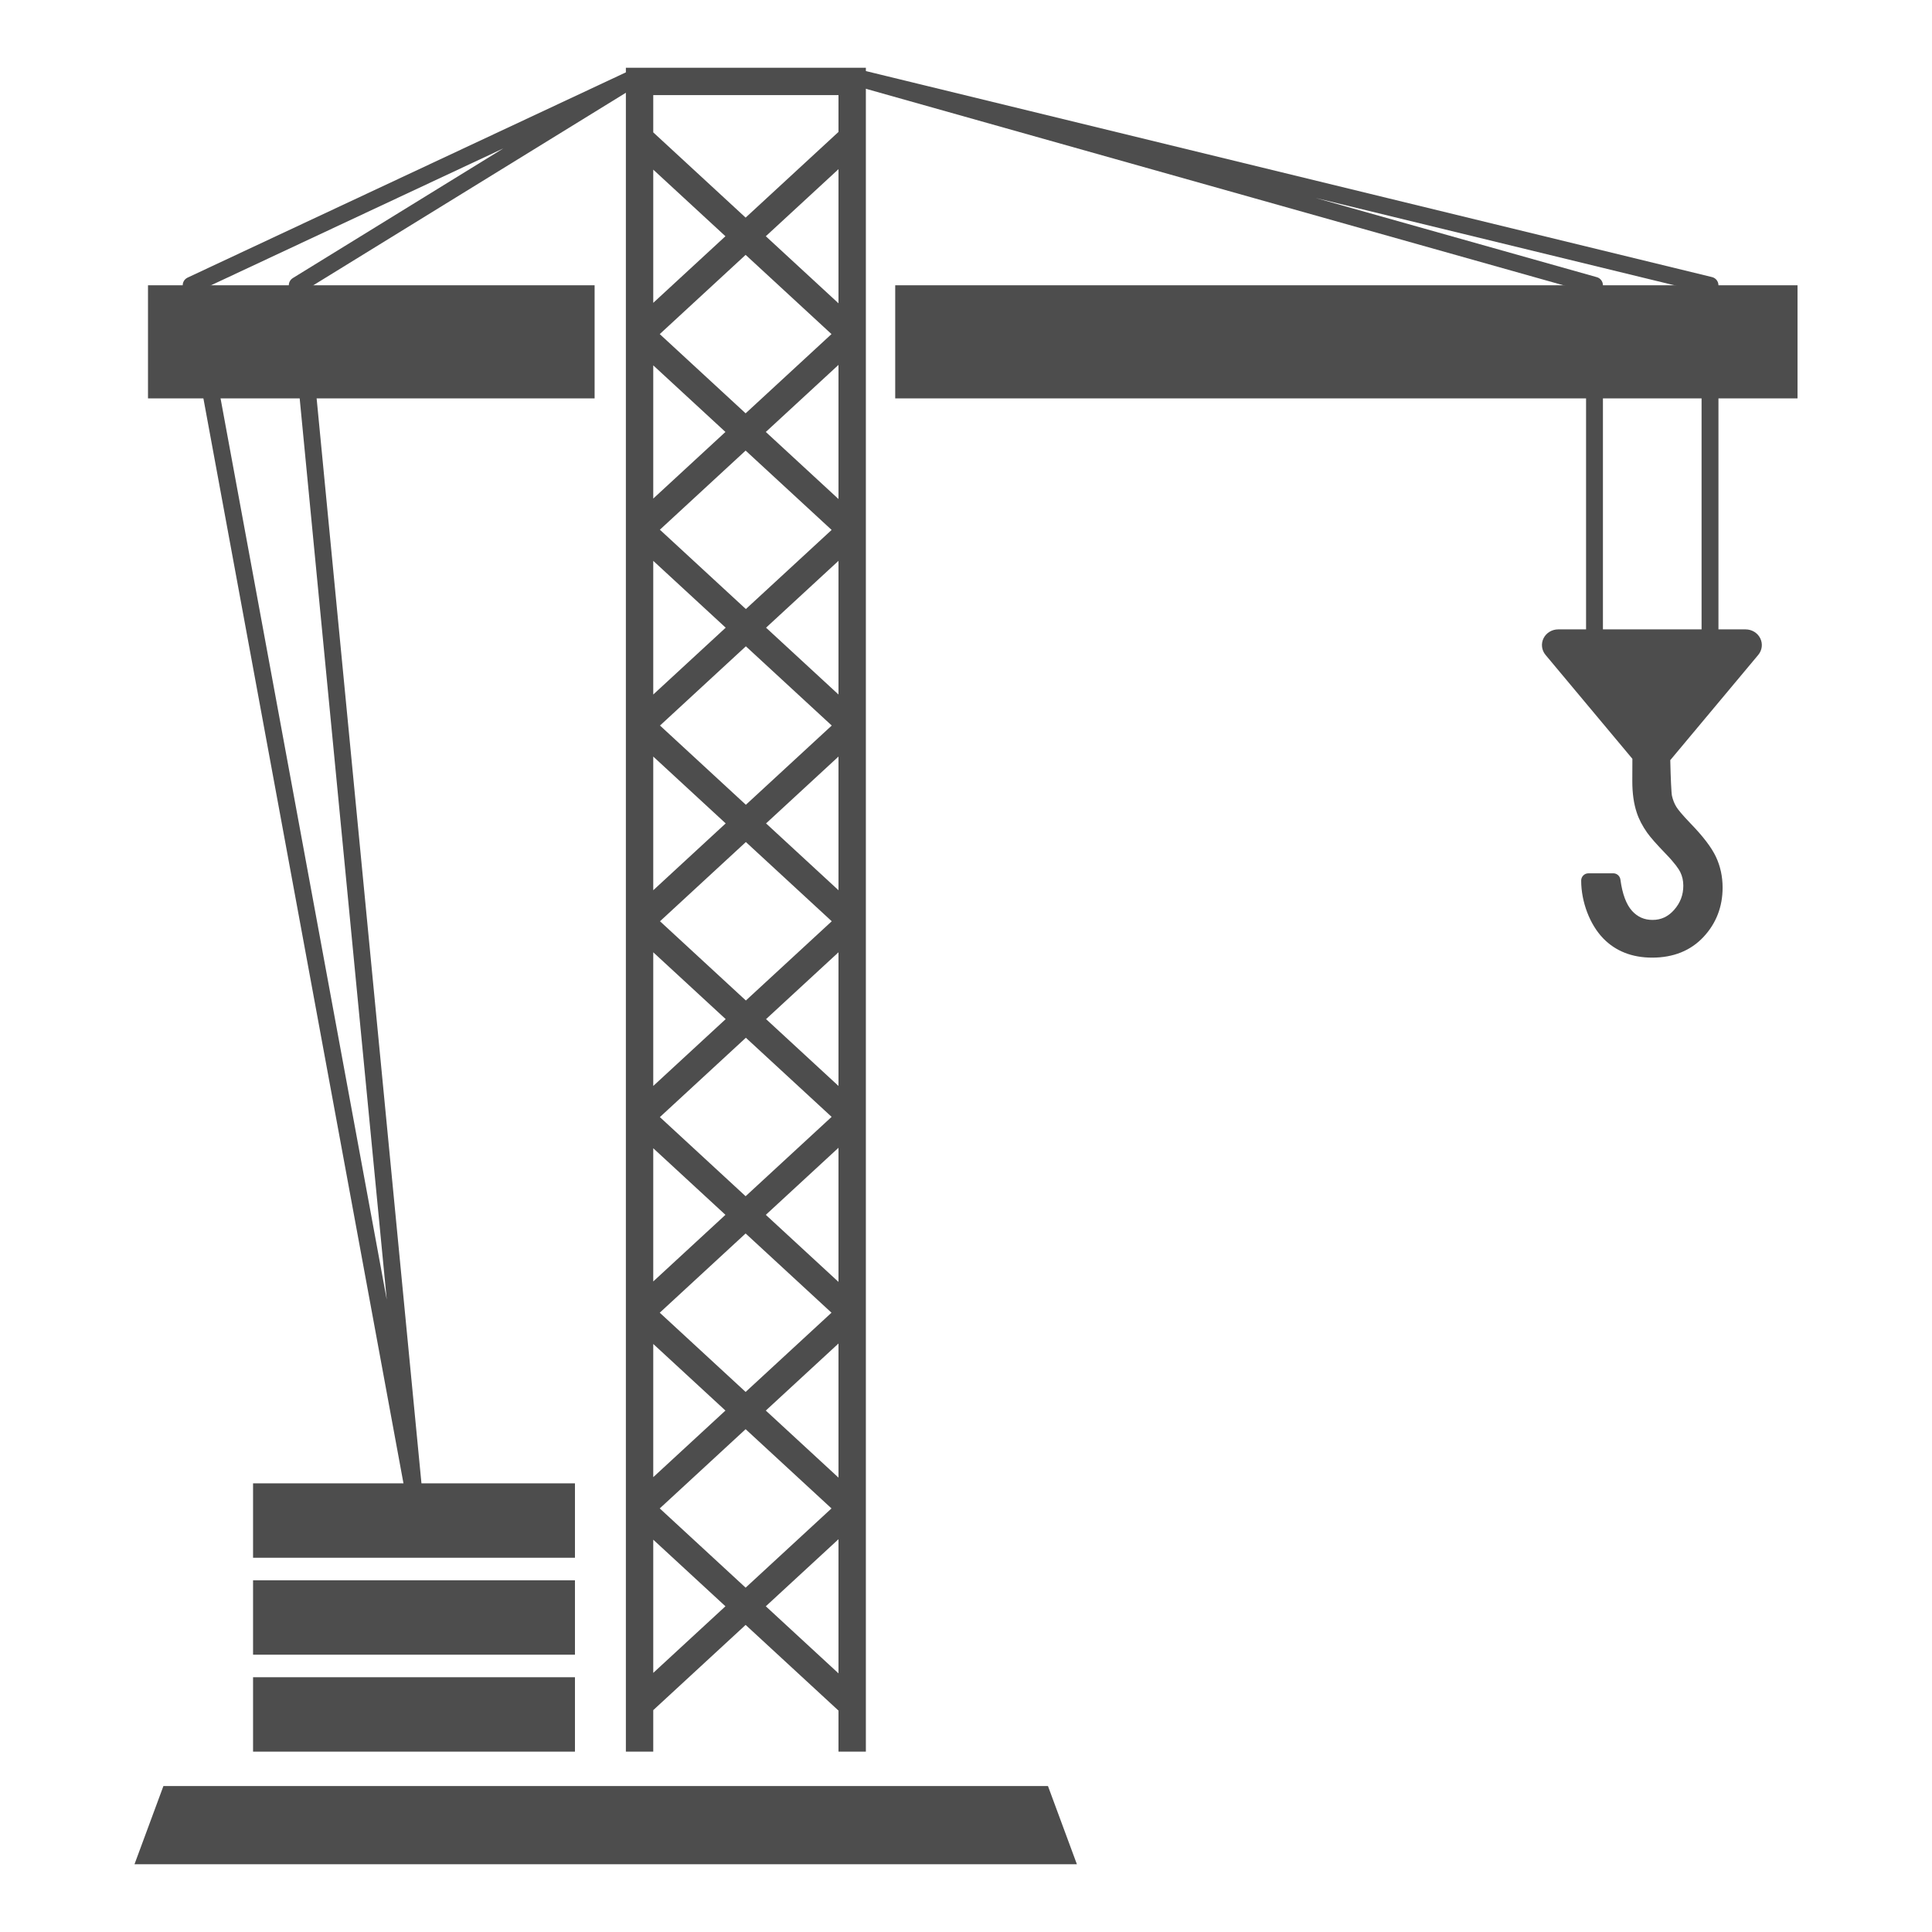 <?xml version="1.0" ?><!DOCTYPE svg  PUBLIC '-//W3C//DTD SVG 1.1//EN'  'http://www.w3.org/Graphics/SVG/1.1/DTD/svg11.dtd'><svg enable-background="new 0 0 512 512" height="512px" version="1.1" viewBox="0 0 512 512" width="512px" xml:space="preserve" xmlns="http://www.w3.org/2000/svg" xmlns:xlink="http://www.w3.org/1999/xlink"><g id="nuclear_silo"/><g id="pumpjack_x2C__oil_drilling"/><g id="lpg_tank"/><g id="oil_barrel"/><g id="petrol_can"/><g id="tap_oil"/><g id="wind_turbine_x2C__windmill"/><g id="solar_pannel_x2C__solar_cell"/><g id="refinery"/><g id="factory"/><g id="crane"><g><g><g><g><rect fill="#4D4D4D" height="19.717" width="85.306" x="67.063" y="418.794"/></g><g><rect fill="#4D4D4D" height="19.719" width="85.306" x="67.063" y="393.102"/></g><g><rect fill="#4D4D4D" height="19.718" width="85.306" x="67.063" y="444.484"/></g></g><g><path d="M169.882,21.729c0.033-0.063,0.065-0.129,0.093-0.196c0.026-0.065,0.049-0.132,0.068-0.2      c0.021-0.068,0.039-0.138,0.054-0.208c0.014-0.07,0.022-0.142,0.029-0.212c0.008-0.071,0.013-0.143,0.013-0.214      c0-0.072-0.005-0.143-0.012-0.214c-0.007-0.074-0.017-0.148-0.031-0.223c-0.014-0.068-0.031-0.133-0.051-0.2      c-0.023-0.078-0.048-0.152-0.079-0.227c-0.013-0.029-0.019-0.062-0.032-0.091c-0.018-0.038-0.044-0.068-0.063-0.106      c-0.021-0.038-0.034-0.08-0.057-0.117c-0.019-0.028-0.042-0.051-0.061-0.079c-0.043-0.064-0.091-0.124-0.14-0.182      c-0.047-0.057-0.095-0.111-0.146-0.16c-0.053-0.052-0.107-0.098-0.165-0.144s-0.114-0.09-0.177-0.131      c-0.059-0.039-0.118-0.071-0.18-0.104c-0.065-0.032-0.132-0.066-0.2-0.095c-0.064-0.025-0.13-0.046-0.196-0.066      c-0.07-0.021-0.14-0.04-0.211-0.054c-0.069-0.014-0.14-0.021-0.211-0.029c-0.072-0.007-0.143-0.013-0.214-0.013      c-0.073,0-0.145,0.005-0.217,0.013c-0.072,0.006-0.145,0.015-0.217,0.029c-0.071,0.014-0.141,0.033-0.211,0.054      c-0.072,0.021-0.144,0.045-0.215,0.075c-0.031,0.014-0.063,0.02-0.095,0.033L49.7,73.576c-0.045,0.021-0.082,0.051-0.125,0.074      c-0.072,0.041-0.144,0.08-0.21,0.125c-0.059,0.041-0.112,0.089-0.166,0.135c-0.055,0.047-0.11,0.095-0.16,0.146      c-0.052,0.054-0.097,0.112-0.144,0.17c-0.042,0.055-0.085,0.109-0.122,0.166c-0.04,0.062-0.073,0.127-0.106,0.191      s-0.065,0.126-0.092,0.192c-0.025,0.066-0.045,0.133-0.065,0.201c-0.021,0.07-0.041,0.14-0.054,0.213      c-0.014,0.071-0.021,0.145-0.026,0.217c-0.007,0.07-0.014,0.14-0.013,0.213c0.001,0.08,0.011,0.159,0.02,0.24      c0.006,0.05,0.003,0.098,0.013,0.147l59.067,320.319c0.007,0.04,0.022,0.075,0.032,0.115c0.016,0.064,0.031,0.129,0.053,0.189      c0.023,0.069,0.051,0.135,0.08,0.2c0.025,0.058,0.05,0.113,0.08,0.166c0.035,0.065,0.076,0.126,0.118,0.188      c0.032,0.049,0.064,0.096,0.102,0.142c0.048,0.058,0.099,0.11,0.151,0.163c0.04,0.04,0.079,0.082,0.122,0.119      c0.056,0.048,0.116,0.091,0.176,0.132c0.048,0.034,0.094,0.069,0.143,0.099c0.063,0.039,0.132,0.068,0.199,0.101      c0.052,0.023,0.102,0.051,0.155,0.072c0.076,0.028,0.157,0.048,0.237,0.068c0.049,0.011,0.095,0.029,0.145,0.039      c0.132,0.023,0.267,0.037,0.403,0.037c0.072,0,0.145-0.004,0.218-0.011c0.029-0.003,0.056-0.013,0.085-0.017      c0.035-0.005,0.07-0.004,0.105-0.01c0.043-0.008,0.081-0.025,0.124-0.036c0.075-0.019,0.149-0.04,0.222-0.065      c0.068-0.023,0.134-0.052,0.198-0.083c0.067-0.031,0.133-0.063,0.196-0.103c0.063-0.036,0.12-0.077,0.18-0.12      c0.057-0.043,0.112-0.086,0.165-0.136c0.054-0.047,0.104-0.098,0.152-0.151c0.049-0.052,0.095-0.106,0.138-0.164      c0.042-0.056,0.081-0.114,0.118-0.175c0.038-0.061,0.073-0.125,0.105-0.189c0.031-0.063,0.058-0.129,0.083-0.194      c0.025-0.069,0.048-0.139,0.068-0.21c0.018-0.068,0.031-0.14,0.043-0.212c0.012-0.073,0.021-0.145,0.025-0.217      c0.006-0.075,0.005-0.151,0.001-0.229c-0.001-0.043,0.006-0.086,0.001-0.131L81.126,76.775l87.955-54.177      c0.028-0.017,0.051-0.039,0.077-0.059c0.065-0.045,0.127-0.092,0.188-0.143c0.054-0.046,0.107-0.093,0.156-0.144      c0.052-0.053,0.1-0.108,0.145-0.166c0.047-0.058,0.09-0.114,0.13-0.174C169.814,21.854,169.849,21.793,169.882,21.729z       M77.593,73.697c-0.041,0.024-0.073,0.059-0.112,0.085c-0.065,0.047-0.131,0.093-0.191,0.146      c-0.054,0.05-0.103,0.102-0.151,0.152c-0.049,0.054-0.098,0.105-0.141,0.162c-0.046,0.06-0.085,0.121-0.124,0.183      c-0.037,0.062-0.073,0.12-0.105,0.184c-0.031,0.065-0.058,0.131-0.084,0.198c-0.025,0.067-0.051,0.134-0.069,0.205      c-0.02,0.07-0.032,0.142-0.045,0.213c-0.012,0.071-0.023,0.141-0.029,0.211c-0.006,0.081-0.003,0.161-0.001,0.241      c0.002,0.047-0.005,0.093,0,0.141l25.952,268.596L53.161,76.896l80.24-37.573L77.593,73.697z" fill="#4D4D4D"/><path d="M453.701,73.43L228.186,18.521c-1.185-0.285-2.383,0.427-2.691,1.605      c-0.311,1.181,0.383,2.392,1.556,2.722l193.272,54.448v96.155c0,1.234,1,2.236,2.236,2.236c1.234,0,2.236-1.002,2.236-2.236      v-97.85c0-1.001-0.666-1.882-1.63-2.152l-74.558-21.004l102.328,24.913v96.093c0,1.234,1.001,2.236,2.236,2.236      s2.237-1.002,2.237-2.236v-97.85C455.409,74.57,454.703,73.673,453.701,73.43z" fill="#4D4D4D"/></g><g><path d="M466.485,169.158c-0.714-1.444-2.225-2.363-3.881-2.363h-49.672c-1.656,0-3.167,0.919-3.881,2.363      c-0.714,1.445-0.507,3.157,0.535,4.404l23.013,27.529c-0.014,2.205-0.02,5.717-0.02,6.001c0,3.132,0.392,5.896,1.16,8.208      c0.578,1.784,1.516,3.597,2.789,5.395c0.914,1.274,2.479,3.053,4.788,5.439c2.574,2.656,3.583,4.175,3.976,4.979      c0.54,1.103,0.802,2.284,0.802,3.61c0,2.452-0.798,4.547-2.438,6.408c-1.577,1.788-3.445,2.658-5.71,2.658      c-2.184,0-3.954-0.776-5.414-2.372c-1.549-1.696-2.594-4.495-3.106-8.322c-0.128-0.951-0.939-1.661-1.9-1.661l-6.581,0.005      c-1.059,0-1.916,0.859-1.916,1.917c0,5.646,2.285,11.654,5.822,15.308c3.289,3.397,7.66,5.118,12.989,5.118      c5.625,0,10.2-1.842,13.6-5.476c3.363-3.599,5.068-8.001,5.068-13.086c0-2.938-0.601-5.691-1.785-8.188      c-1.169-2.461-3.332-5.308-6.611-8.703c-2.473-2.565-3.454-3.847-3.845-4.472c-0.524-0.841-0.922-1.833-1.181-2.954      c-0.158-0.693-0.346-4.742-0.447-9.454l23.312-27.889C466.992,172.315,467.2,170.604,466.485,169.158z" fill="#4D4D4D"/></g></g><g><g><rect fill="#4D4D4D" height="29.977" width="118.357" x="39.221" y="75.602"/></g><g><rect fill="#4D4D4D" height="29.977" width="239.119" x="237.242" y="75.602"/></g></g><polygon fill="#4D4D4D" points="277.723,473.319 229.464,473.319 165.863,473.319 43.307,473.319 35.639,494.051 285.391,494.051       "/><path d="M165.863,17.949v446.253h7.256v-10.997l24.479-22.587l24.61,22.707v10.877h7.256V17.949H165.863z     M173.119,44.956l19.128,17.649l-19.128,17.651V44.956z M174.874,296.042l22.789-21.028l22.726,20.968l-22.791,21.028    L174.874,296.042z M220.354,347.881l-22.757,20.997l-22.757-20.997l22.757-20.999L220.354,347.881z M174.906,244.144    l22.757-20.998l22.758,20.998l-22.758,20.999L174.906,244.144z M174.906,192.276l22.757-20.999l22.758,20.999l-22.758,20.997    L174.906,192.276z M174.874,140.378l22.724-20.969l22.791,21.028l-22.726,20.968L174.874,140.378z M174.841,88.539l22.757-20.998    l22.757,20.998l-22.757,20.998L174.841,88.539z M173.119,96.823l19.129,17.649l-19.129,17.651V96.823z M173.119,148.63    l19.195,17.712l-19.195,17.711V148.63z M173.119,200.498l19.195,17.712l-19.195,17.712V200.498z M173.119,252.366l19.195,17.711    l-19.195,17.712V252.366z M173.119,304.295l19.129,17.65l-19.129,17.651V304.295z M173.119,356.163l19.129,17.65l-19.129,17.65    V356.163z M173.119,443.333v-35.301l19.129,17.649L173.119,443.333z M174.841,399.748l22.757-20.998l22.757,20.998l-22.757,20.998    L174.841,399.748z M222.208,443.455l-19.261-17.773l19.261-17.772V443.455z M222.208,391.585l-19.261-17.771l19.261-17.771    V391.585z M222.208,339.717l-19.261-17.771l19.261-17.772V339.717z M222.208,287.789l-19.195-17.712l19.195-17.711V287.789z     M222.208,235.922l-19.195-17.712l19.195-17.712V235.922z M222.208,184.053l-19.195-17.711l19.195-17.712V184.053z     M222.208,132.245l-19.261-17.772l19.261-17.771V132.245z M222.208,80.378l-19.261-17.772l19.261-17.772V80.378z M222.208,34.96    l-24.61,22.709l-24.479-22.587v-9.878h49.089V34.96z" fill="#4D4D4D"/></g></g><g id="Mine_wagon"/><g id="fuel_station"/><g id="transmission_tower_x2C__high_voltage"/><g id="tanker_truck_x2C__petrol_tanker"/></svg>
